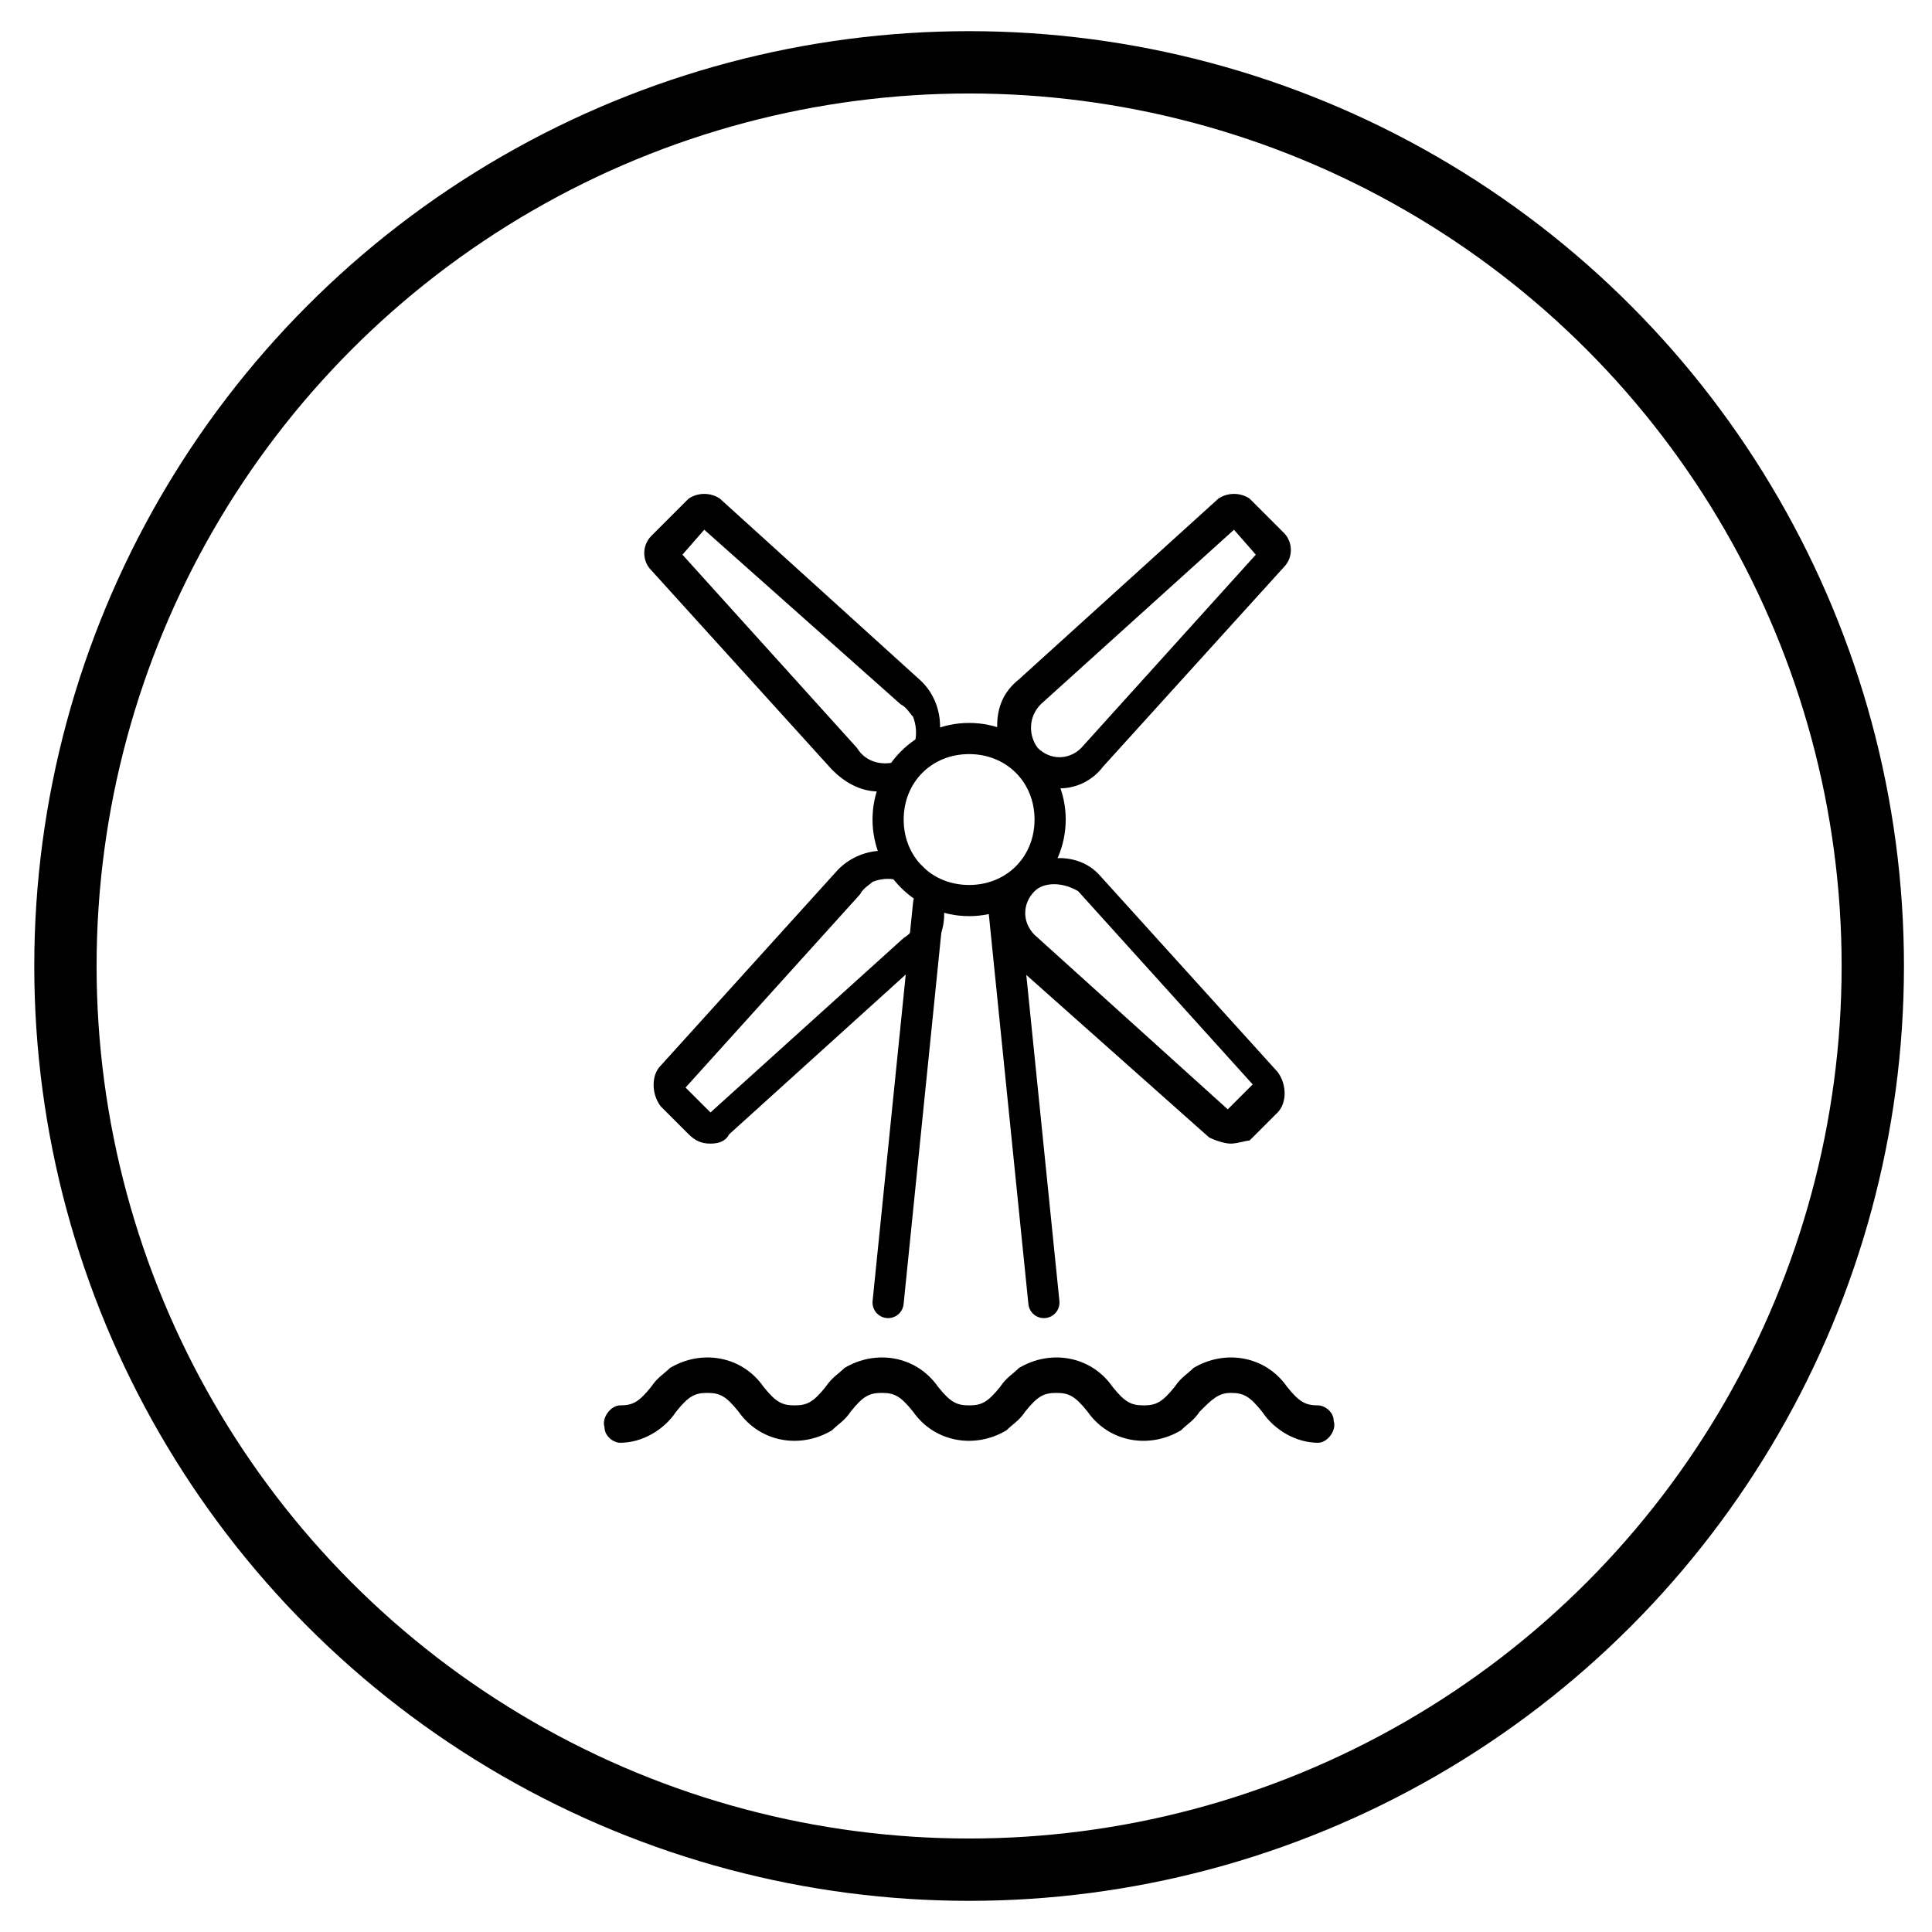 <svg id="icon-offshore" enable-background="new 0 0 62 62" version="1.1" viewBox="0 0 62 62" xml:space="preserve" xmlns="http://www.w3.org/2000/svg">
<style type="text/css">
	#icon-offshore .st0{fill:#FFFFFF;stroke:currentColor;stroke-width:2;stroke-miterlimit:10;}
	#icon-offshore .st1{fill:currentColor;}
	#icon-offshore .st2{fill:currentColor;stroke:currentColor;stroke-linecap:round;stroke-linejoin:round;stroke-miterlimit:10;}
</style>
<circle class="st0" cx="31.1" cy="31" r="29"/>
<path class="st1" d="m39.4 16.8m1.1 0.8m-7.2 6.4c0.4 0.4 1 0.4 1.4 0l5.6-6.2-0.7-0.8-6.2 5.6c-0.4 0.4-0.4 1-0.1 1.4zm0.7 1.3c-1.1 0-2-0.9-2-2 0-0.6 0.2-1.1 0.7-1.5l6.4-5.8c0.3-0.2 0.7-0.2 1 0l1.1 1.1c0.3 0.3 0.3 0.8 0 1.1l-5.8 6.4c-0.3 0.4-0.8 0.7-1.4 0.7z"/>
<path class="st1" d="m22.8 16.8m-1.1 0.8m0.2 0.2 5.6 6.2c0.3 0.5 0.9 0.6 1.4 0.4s0.6-0.9 0.4-1.4c-0.1-0.1-0.2-0.3-0.4-0.4l-6.3-5.6-0.7 0.8zm7.3 6.6m-1 1c-0.6 0-1.1-0.3-1.5-0.7l-5.8-6.4c-0.3-0.3-0.3-0.8 0-1.1l1.2-1.2c0.3-0.2 0.7-0.2 1 0l6.4 5.8c0.8 0.7 0.9 2 0.2 2.8-0.4 0.5-1 0.7-1.5 0.8z"/>
<path class="st1" d="m31.1 24.2c-1.2 0-2.1 0.9-2.1 2.1s0.9 2.1 2.1 2.1 2.1-0.9 2.1-2.1-0.9-2.1-2.1-2.1m0 5.2c-1.7 0-3.1-1.4-3.1-3.1s1.4-3.1 3.1-3.1 3.1 1.4 3.1 3.1-1.4 3.1-3.1 3.1"/>
<path class="st1" d="m22 34.9 0.8 0.8 6.2-5.6c0.5-0.3 0.6-0.9 0.4-1.4-0.3-0.5-0.9-0.6-1.4-0.4-0.1 0.1-0.3 0.2-0.4 0.4l-5.6 6.2zm0.8 1.8c-0.3 0-0.5-0.1-0.7-0.3l-0.9-0.9c-0.3-0.4-0.3-1 0-1.3l5.7-6.3c0.8-0.8 2.1-0.8 2.8 0 0.8 0.8 0.8 2.1 0 2.8l-6.3 5.7c-0.1 0.2-0.3 0.3-0.6 0.3z"/>
<path class="st1" d="m33.2 28.6c-0.4 0.4-0.4 1 0 1.4l6.2 5.6 0.8-0.8-5.6-6.2c-0.5-0.3-1.1-0.3-1.4 0zm6.3 7.1m0 1c-0.2 0-0.5-0.1-0.7-0.2l-6.3-5.6c-0.8-0.8-0.8-2.1 0-2.8s2.1-0.8 2.8 0l5.7 6.3c0.3 0.4 0.3 1 0 1.3l-0.9 0.9c-0.1 0-0.4 0.1-0.6 0.1z"/>
<path class="st1" d="m39.5 44.7c0.4 0 0.6 0.1 1 0.6 0.4 0.6 1.1 1 1.8 1 0.3 0 0.6-0.4 0.5-0.7 0-0.3-0.3-0.5-0.5-0.5-0.4 0-0.6-0.1-1-0.6-0.7-1-2-1.2-3-0.6-0.2 0.2-0.4 0.3-0.6 0.6-0.4 0.5-0.6 0.6-1 0.6s-0.6-0.1-1-0.6c-0.7-1-2-1.2-3-0.6-0.2 0.2-0.4 0.3-0.6 0.6-0.4 0.5-0.6 0.6-1 0.6s-0.6-0.1-1-0.6c-0.7-1-2-1.2-3-0.6-0.2 0.2-0.4 0.3-0.6 0.6-0.4 0.5-0.6 0.6-1 0.6s-0.6-0.1-1-0.6c-0.7-1-2-1.2-3-0.6-0.2 0.2-0.4 0.3-0.6 0.6-0.4 0.5-0.6 0.6-1 0.6-0.3 0-0.6 0.4-0.5 0.7 0 0.3 0.3 0.5 0.5 0.5 0.7 0 1.4-0.4 1.8-1 0.4-0.5 0.6-0.6 1-0.6s0.6 0.1 1 0.6c0.7 1 2 1.2 3 0.6 0.2-0.2 0.4-0.3 0.6-0.6 0.4-0.5 0.6-0.6 1-0.6s0.6 0.1 1 0.6c0.7 1 2 1.2 3 0.6 0.2-0.2 0.4-0.3 0.6-0.6 0.4-0.5 0.6-0.6 1-0.6s0.6 0.1 1 0.6c0.7 1 2 1.2 3 0.6 0.2-0.2 0.4-0.3 0.6-0.6 0.4-0.4 0.6-0.6 1-0.6z"/>
<line class="st2" x1="29.8" x2="28.5" y1="29" y2="41.8"/>
<line class="st2" x1="33.5" x2="32.2" y1="41.8" y2="29"/>
</svg>
